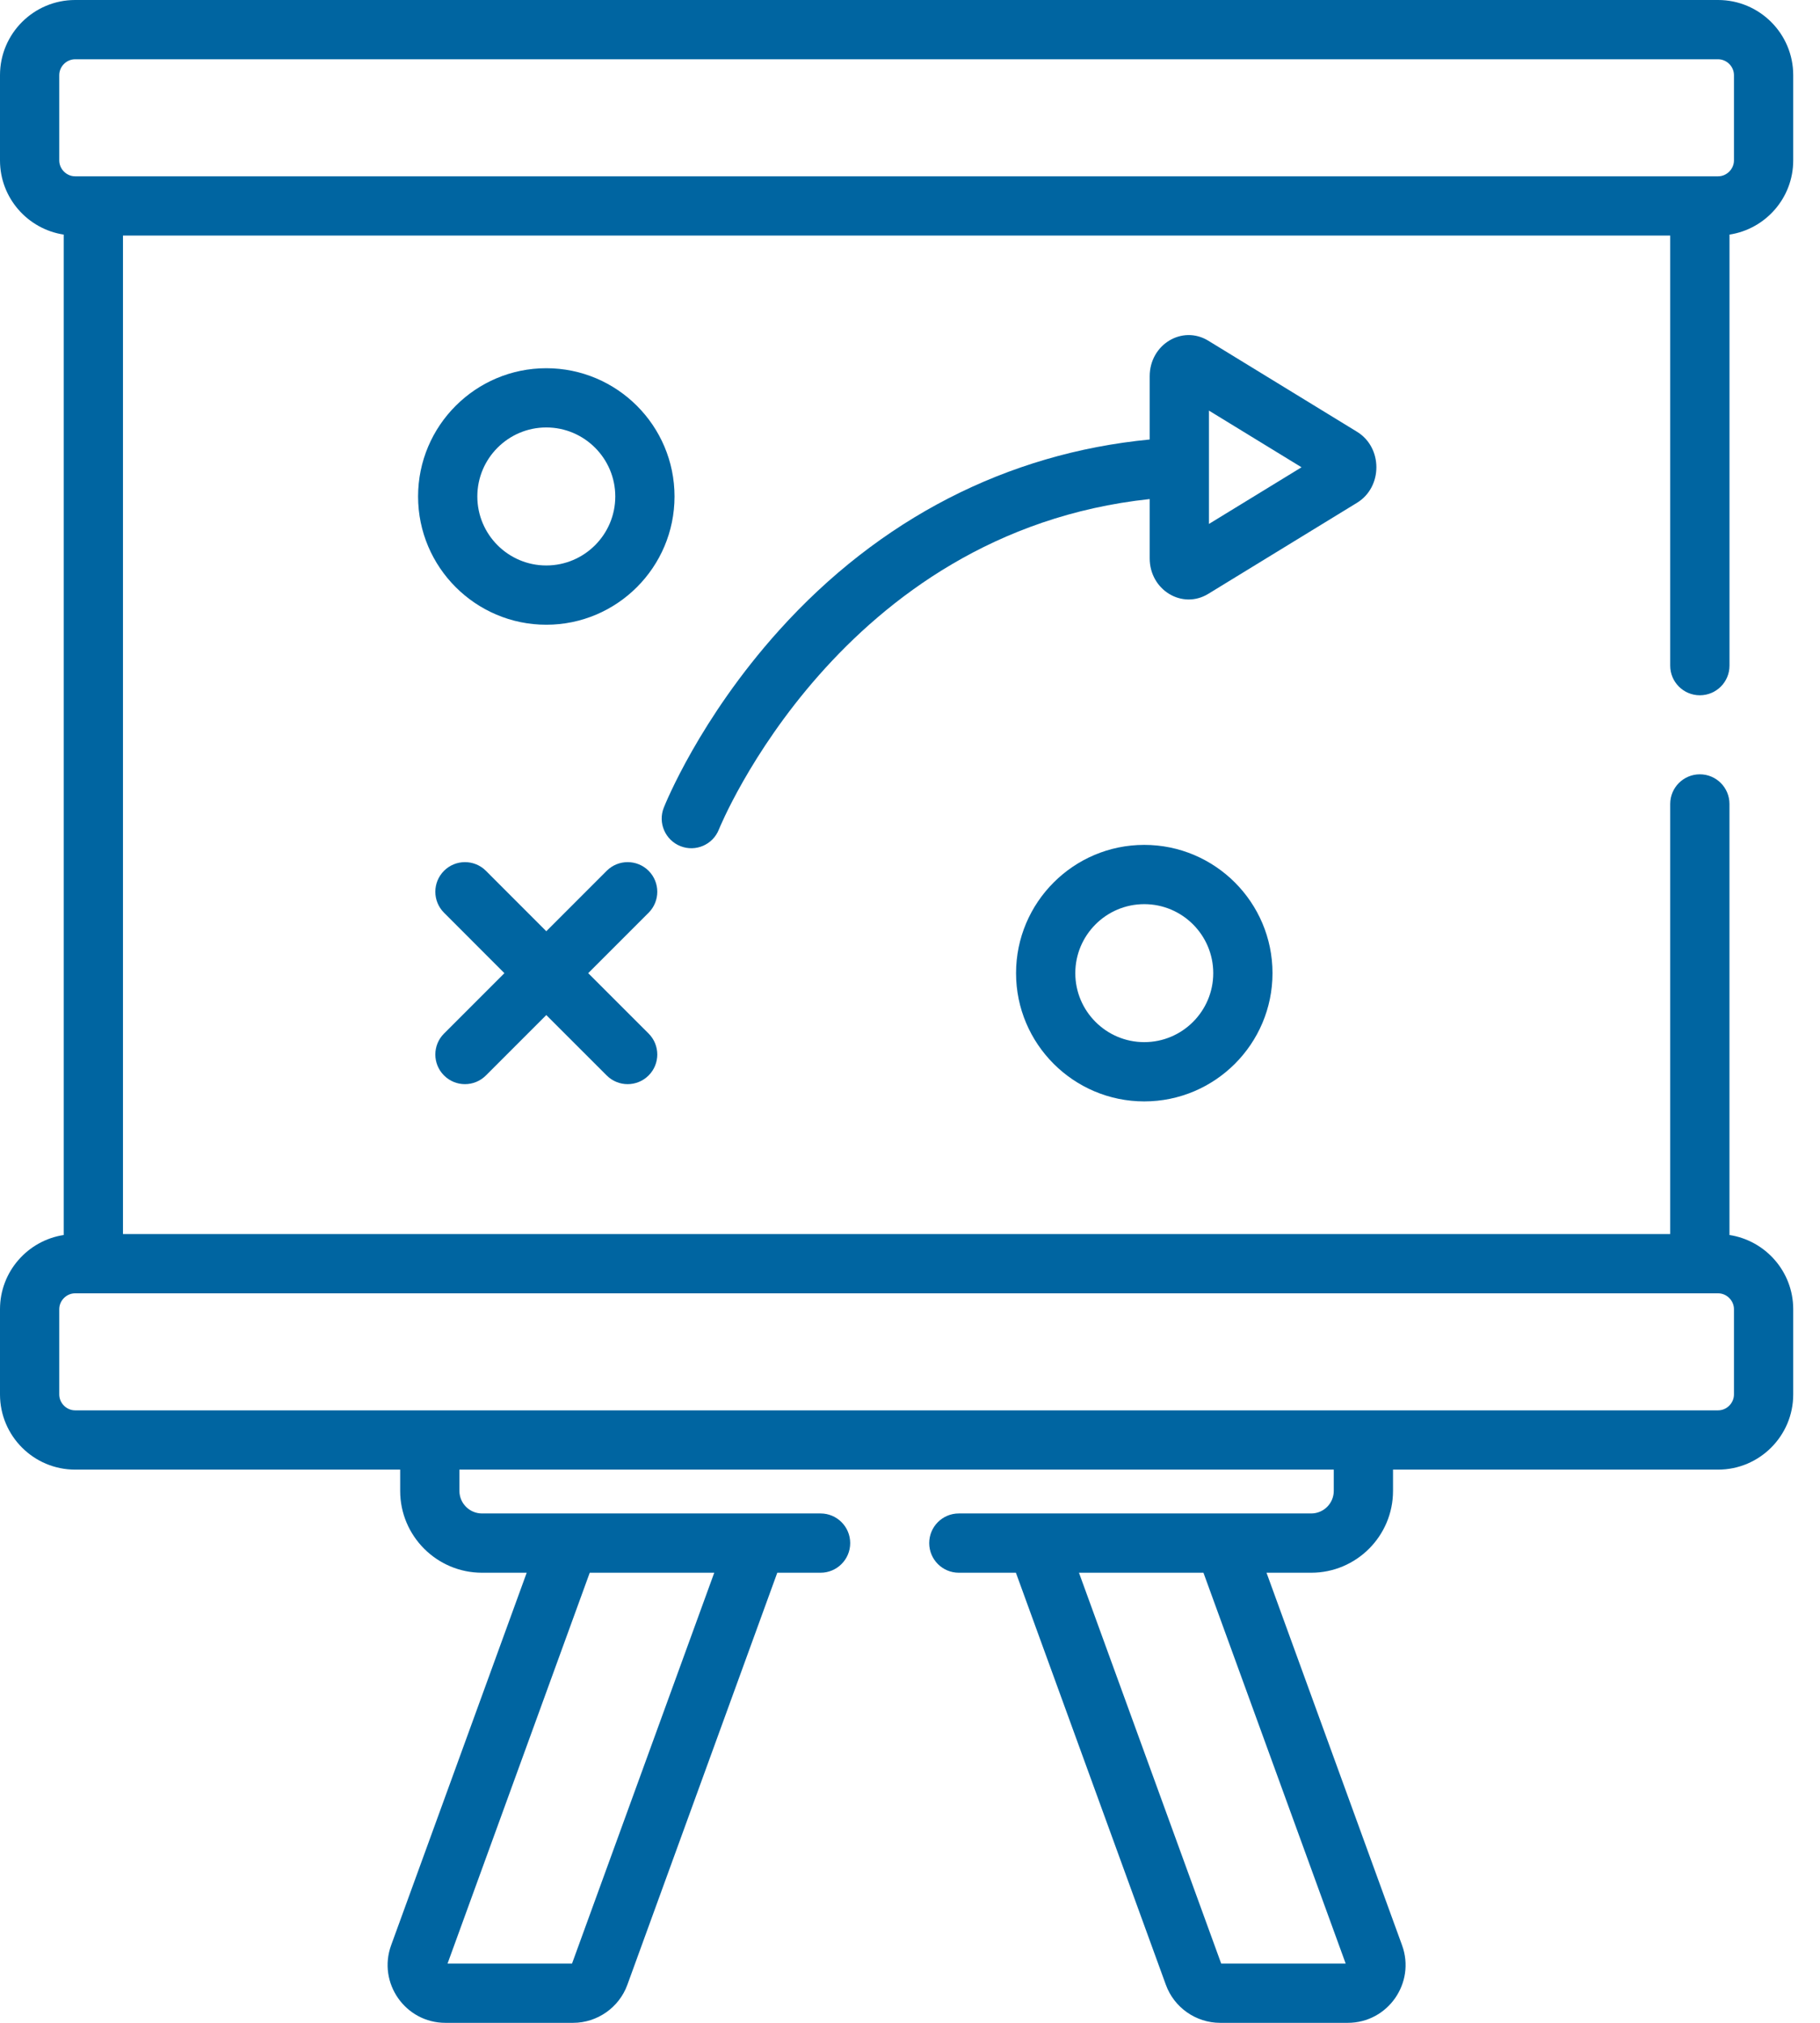 <?xml version="1.0" encoding="UTF-8"?>
<svg width="63px" height="70px" viewBox="0 0 63 70" version="1.1" xmlns="http://www.w3.org/2000/svg" xmlns:xlink="http://www.w3.org/1999/xlink">
    <title>699E1E40-C005-4741-B1E8-7528564E1FD1</title>
    <g id="2_Who-We-Are" stroke="none" stroke-width="1" fill="none" fill-rule="evenodd">
        <g id="02.1_Who-We-Are_v4" transform="translate(-1303, -1982)" fill="#0065A1" fill-rule="nonzero">
            <g id="BODY" transform="translate(0, 1646)">
                <g id="WHAT-WE-DO" transform="translate(160, 0)">
                    <g id="Principle_3" transform="translate(1100, 284)">
                        <g id="034-strategy-1" transform="translate(43, 52)">
                            <path d="M2.6,50.856 L13.852,50.856 L13.852,51.592 C13.852,53.154 15.123,54.424 16.684,54.424 L18.232,54.424 L13.539,67.316 C13.065,68.619 14.032,70 15.418,70 L19.837,70 C20.674,70 21.43,69.471 21.716,68.684 L26.906,54.424 L28.404,54.424 C28.971,54.424 29.43,53.965 29.43,53.399 C29.43,52.832 28.971,52.373 28.404,52.373 C25.825,52.373 18.936,52.373 16.684,52.373 C16.254,52.373 15.903,52.023 15.903,51.592 L15.903,50.856 L46.169,50.856 L46.169,51.592 C46.169,52.023 45.819,52.373 45.388,52.373 C44.133,52.373 34.707,52.373 33.19,52.373 C32.623,52.373 32.165,52.832 32.165,53.399 C32.165,53.965 32.623,54.424 33.19,54.424 L35.166,54.424 L40.357,68.684 C40.643,69.471 41.398,70 42.235,70 L46.654,70 C48.041,70 49.007,68.619 48.533,67.316 L43.841,54.424 L45.388,54.424 C46.95,54.424 48.22,53.154 48.22,51.592 L48.22,50.856 L59.473,50.856 C60.906,50.856 62.073,49.689 62.073,48.256 L62.073,45.304 C62.073,44.005 61.113,42.928 59.866,42.737 L59.866,27.821 C59.866,27.254 59.407,26.795 58.841,26.795 C58.274,26.795 57.815,27.254 57.815,27.821 L57.815,42.704 L4.257,42.704 L4.257,8.151 L57.815,8.151 L57.815,23.035 C57.815,23.602 58.275,24.06 58.841,24.06 C59.408,24.06 59.867,23.602 59.867,23.035 L59.867,8.118 C61.114,7.928 62.073,6.851 62.073,5.552 L62.073,2.6 C62.073,1.166 60.907,0 59.473,0 L2.6,0 C1.166,0 0,1.166 0,2.6 L0,5.552 C0,6.851 0.959,7.928 2.206,8.118 L2.206,42.737 C0.959,42.928 0,44.005 0,45.304 L0,48.256 C0,49.689 1.166,50.856 2.6,50.856 Z M24.724,54.424 L19.801,67.949 L15.492,67.949 L20.414,54.424 L24.724,54.424 Z M46.581,67.949 L42.272,67.949 L37.349,54.424 L41.658,54.424 L46.581,67.949 Z M2.051,2.6 C2.051,2.302 2.302,2.051 2.6,2.051 L59.473,2.051 C59.771,2.051 60.022,2.302 60.022,2.6 L60.022,5.552 C60.022,5.849 59.771,6.101 59.473,6.101 C58.865,6.101 3.241,6.101 2.6,6.101 C2.302,6.101 2.051,5.849 2.051,5.552 L2.051,2.6 Z M2.051,45.304 C2.051,45.007 2.302,44.755 2.6,44.755 L59.473,44.755 C59.771,44.755 60.022,45.007 60.022,45.304 L60.022,48.256 C60.022,48.553 59.771,48.805 59.473,48.805 L47.195,48.805 C46.71,48.805 3.721,48.805 2.6,48.805 C2.302,48.805 2.051,48.553 2.051,48.256 L2.051,45.304 Z" id="Shape"></path>
                            <path d="M18.91,12.742 C16.463,12.742 14.472,14.733 14.472,17.18 C14.472,19.628 16.463,21.619 18.91,21.619 C21.358,21.619 23.349,19.628 23.349,17.18 C23.349,14.733 21.358,12.742 18.91,12.742 Z M18.91,19.568 C17.594,19.568 16.523,18.497 16.523,17.18 C16.523,15.864 17.594,14.792 18.91,14.792 C20.227,14.792 21.298,15.864 21.298,17.18 C21.298,18.497 20.227,19.568 18.91,19.568 Z" id="Shape"></path>
                            <path d="M35.171,33.676 C35.171,36.123 37.162,38.114 39.609,38.114 C42.057,38.114 44.048,36.123 44.048,33.676 C44.048,31.228 42.057,29.237 39.609,29.237 C37.162,29.237 35.171,31.228 35.171,33.676 L35.171,33.676 Z M41.997,33.676 C41.997,34.992 40.926,36.063 39.609,36.063 C38.293,36.063 37.222,34.992 37.222,33.676 C37.222,32.359 38.293,31.288 39.609,31.288 C40.926,31.288 41.997,32.359 41.997,33.676 L41.997,33.676 Z" id="Shape"></path>
                            <path d="M22.452,30.134 C22.051,29.734 21.402,29.734 21.001,30.134 L18.91,32.225 L16.82,30.134 C16.419,29.734 15.77,29.734 15.37,30.134 C14.969,30.535 14.969,31.184 15.37,31.585 L17.46,33.676 L15.37,35.766 C14.969,36.167 14.969,36.816 15.37,37.216 C15.77,37.617 16.419,37.617 16.82,37.216 L18.91,35.126 L21.001,37.216 C21.402,37.617 22.051,37.617 22.452,37.216 C22.852,36.816 22.852,36.167 22.452,35.766 L20.361,33.676 L22.452,31.585 C22.852,31.184 22.852,30.535 22.452,30.134 L22.452,30.134 Z" id="Path"></path>
                            <path d="M46.975,14.942 L41.825,11.79 C40.922,11.238 39.797,11.924 39.797,13.019 L39.797,15.209 C34.862,15.684 30.439,17.956 26.964,21.817 C24.213,24.873 23.026,27.826 22.977,27.95 C22.769,28.476 23.027,29.072 23.554,29.281 C24.08,29.489 24.676,29.232 24.884,28.705 C24.926,28.599 29.079,18.415 39.797,17.27 L39.797,19.322 C39.797,20.416 40.922,21.102 41.825,20.55 L46.975,17.398 C47.866,16.853 47.868,15.489 46.975,14.942 L46.975,14.942 Z M41.848,18.131 L41.848,14.209 L45.053,16.17 L41.848,18.131 Z" id="Shape"></path>
                        </g>
                    </g>
                </g>
            </g>
        </g>
    </g>
</svg>